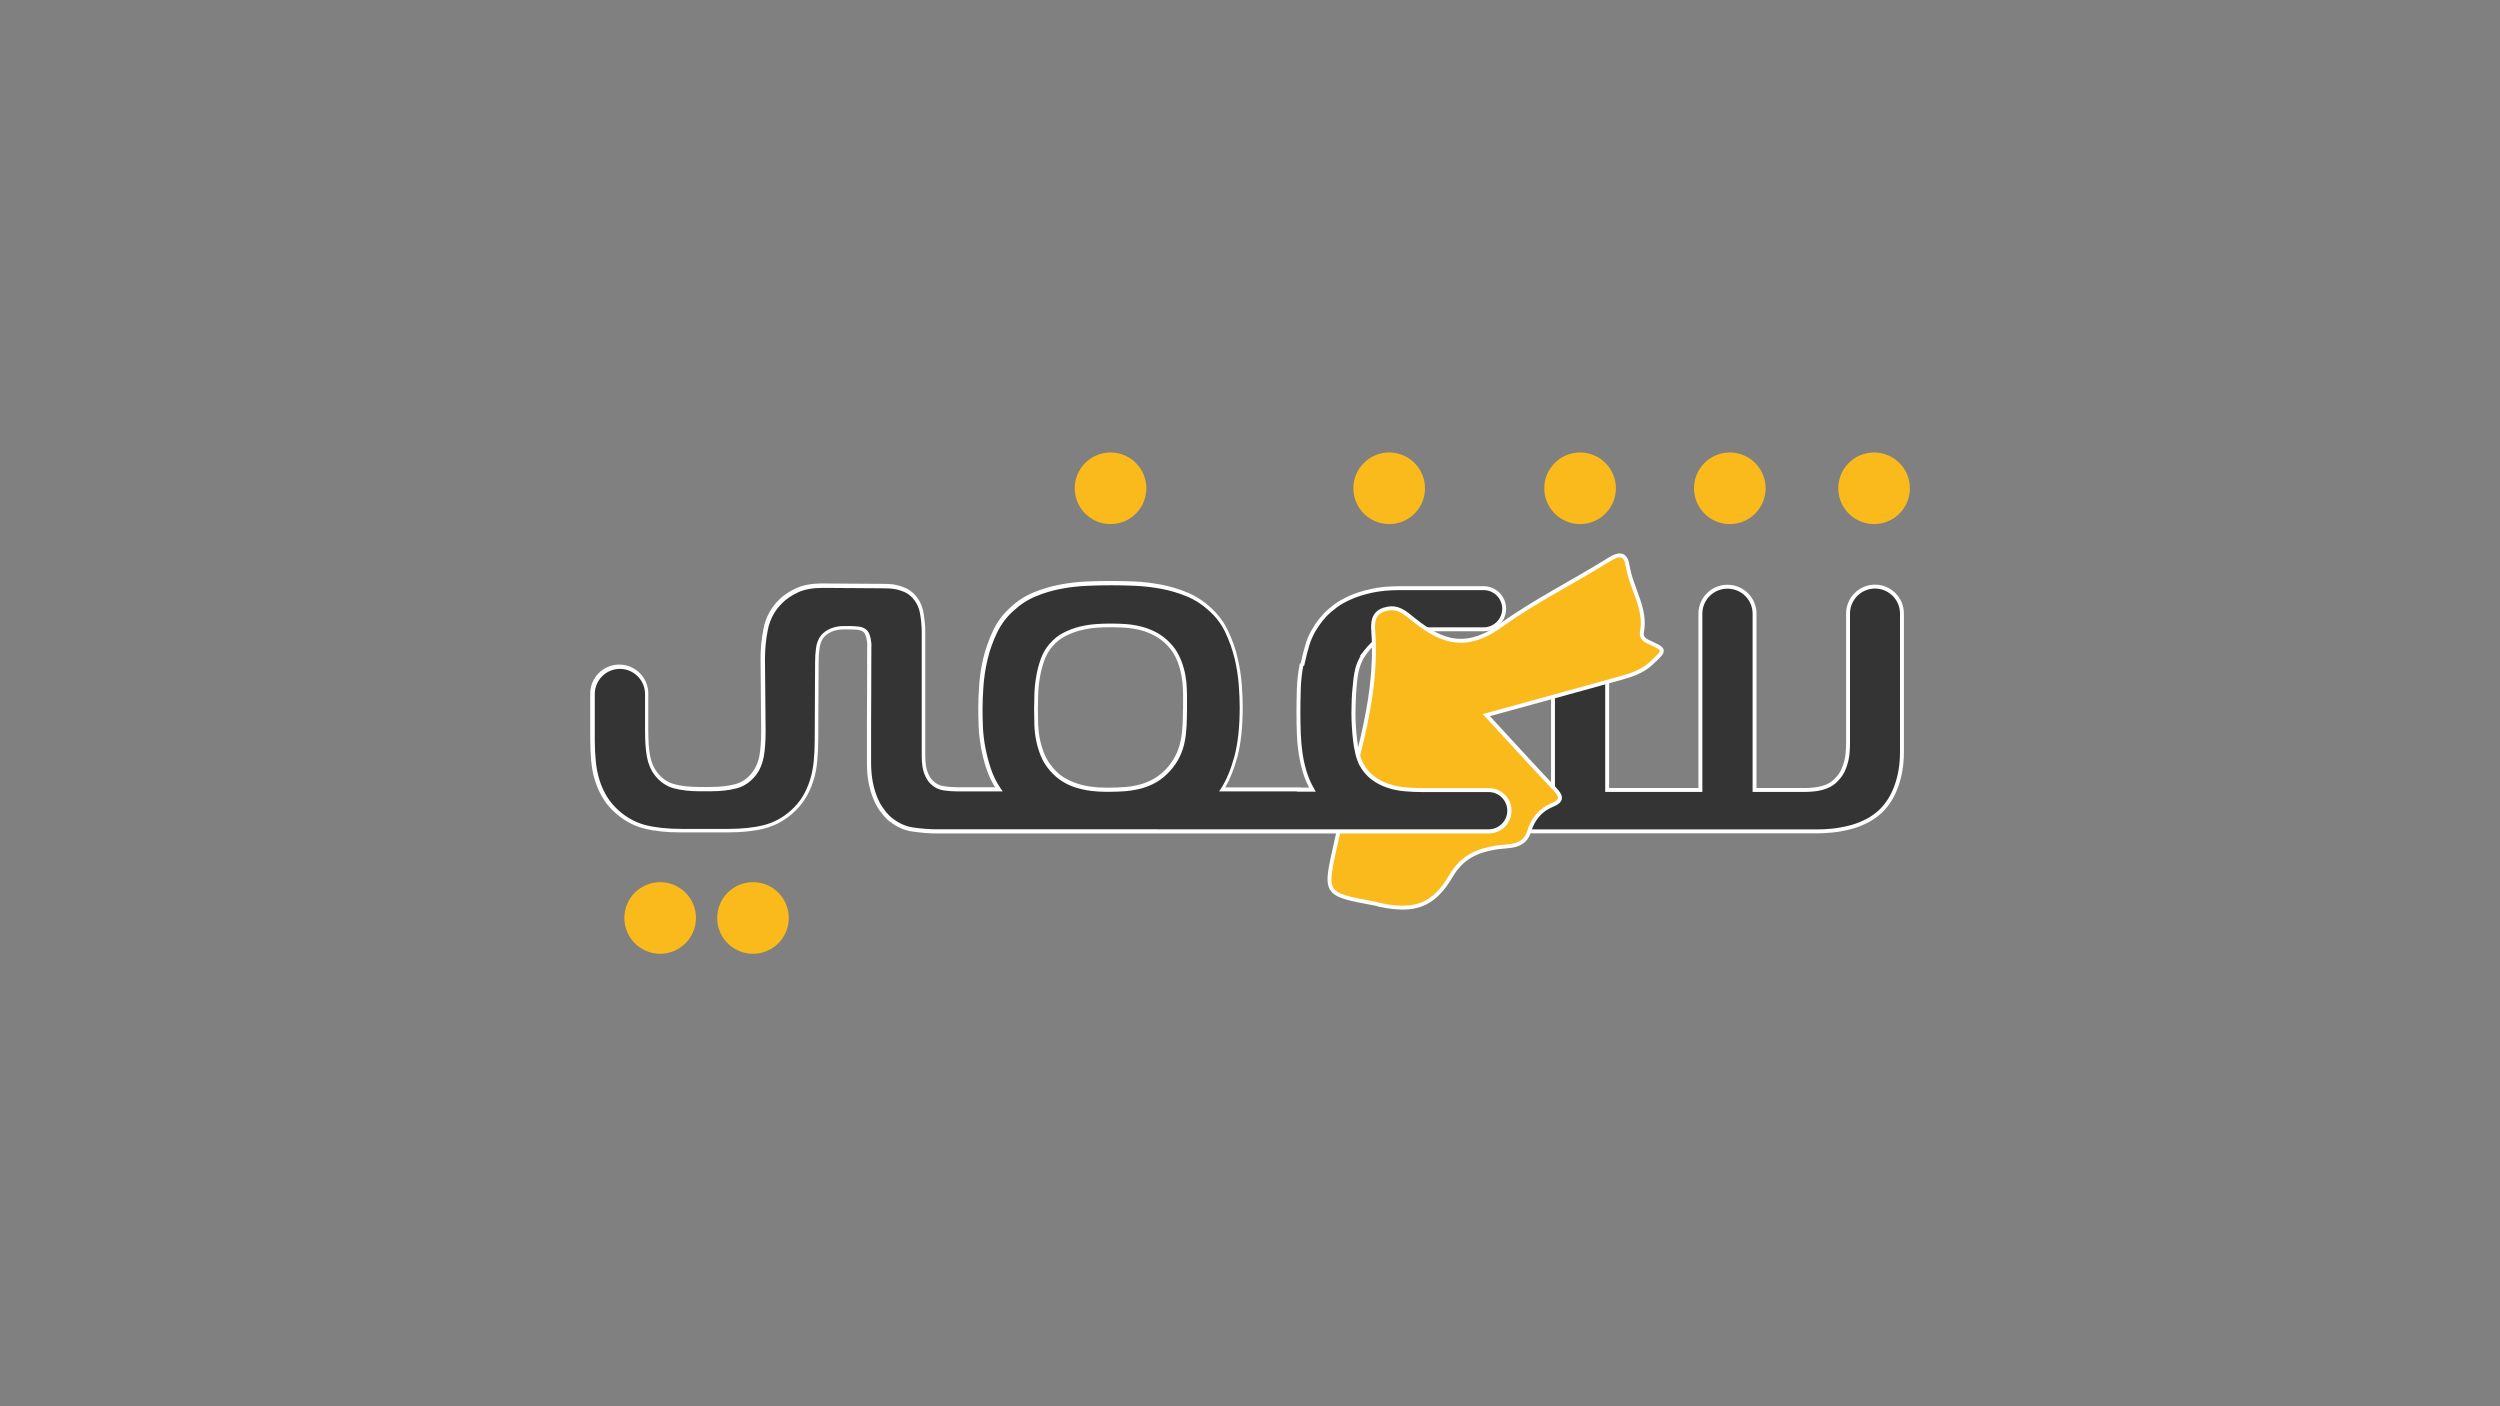 <?xml version="1.0" encoding="utf-8"?>
<!-- Generator: Adobe Illustrator 24.0.2, SVG Export Plug-In . SVG Version: 6.00 Build 0)  -->
<svg version="1.1" id="Layer_1" xmlns="http://www.w3.org/2000/svg" xmlns:xlink="http://www.w3.org/1999/xlink" x="0px" y="0px"
	 width="1920px" height="1080px" viewBox="0 0 1920 1080" style="enable-background:new 0 0 1920 1080;" xml:space="preserve">
<rect x="0" y="0" width="1920" height="1080" fill="#808080" stroke="none"/>
<style type="text/css">
	.st0{fill:#C6C6C6;}
	.st1{fill:#343434;stroke:#FFFFFF;stroke-width:3;stroke-miterlimit:10;}
	.st2{fill:#FBBA1C;}
	.st3{fill:#FBBA1C;stroke:#FFFFFF;stroke-width:3;stroke-miterlimit:10;}
	.st4{fill:#343434;}
	.st5{fill:#FFFFFF;}
	.st6{fill:#37312F;}
	.st7{fill:#3C3C3B;}
	.st8{fill:#FFFFFF;stroke:#FBBA1C;stroke-width:5;stroke-miterlimit:10;}
</style>
<g>
	<path class="st1" d="M999.6,513.7c1.4-6.7,3.7-17.7,6.6-24.2c2.9-6.5,6.9-12.4,12-17.8c1.8-1.8,4.3-3.9,7.3-6.2
		c3-2.3,6.9-4.5,11.4-6.5c4.6-2.1,10-3.8,16.3-5.2c6.3-1.4,13.6-2.1,22-2.1h64.2c8.7,0,15.8,7.1,15.8,15.8v0
		c0,8.7-7.1,15.8-15.8,15.8h-50.8c-7,0-13.1,0.8-18.3,2.4c-5.2,1.6-9.7,3.8-13.3,6.5c-3.7,2.7-8.1,7.9-10.5,11.5"/>
	<circle class="st2" cx="1213.5" cy="375" r="27.5"/>
	<circle class="st2" cx="1328.5" cy="375" r="27.5"/>
	<circle class="st2" cx="1439.3" cy="375" r="27.5"/>
	<path class="st1" d="M1234.3,606.7h71.6V471.3c0-11.4,9.3-20.7,20.7-20.7h0.2c11.4,0,20.7,9.3,20.7,20.7v135.4h38.6
		c1.8,0,3.9-0.1,6.1-0.3c2.2-0.2,4.4-0.5,6.7-1.1c2.3-0.6,4.4-1.4,6.6-2.6c2.1-1.2,4.1-2.8,5.8-4.9c1.7-1.8,3.1-3.9,4.2-6.2
		c1-2.3,1.8-4.6,2.4-6.9c0.6-2.4,1-4.7,1.1-7c0.2-2.3,0.3-4.5,0.3-6.6v-99.9c0-11.4,9.3-20.7,20.7-20.7l0,0
		c11.4,0,20.7,9.3,20.7,20.7v106.3c0,9.5-1.4,18.2-4.3,26.3c-2.9,8-7.1,14.6-12.7,19.8c-3.5,3.1-7.3,5.7-11.4,7.6
		c-4.2,2-8.3,3.5-12.6,4.5c-4.2,1-8.4,1.8-12.6,2.2c-4.2,0.4-8,0.6-11.4,0.6h-356.2v-31.9h153.2V471.3c0-11.4,9.3-20.7,20.7-20.7
		h0.2c11.4,0,20.7,9.3,20.7,20.7V606.7z"/>
	<circle class="st2" cx="852.9" cy="375" r="27.5"/>
	<circle class="st2" cx="1066.9" cy="375" r="27.5"/>
	<circle class="st2" cx="507" cy="705" r="27.5"/>
	<circle class="st2" cx="578.3" cy="705" r="27.5"/>
	<g>
		<path class="st3" d="M1265.6,492.8c-3.4-1.6-5.2-3.8-4.6-7.2c3.5-18.5-8.2-33.6-10.9-50.7c-1.4-9-5.4-10.6-13.9-5.4
			c-27.9,17.4-57.6,32.1-84.2,51.3c-29.4,21.1-49.1,9.2-69-7.1c-6.6-5.4-11.9-8.3-20.2-5.5c-9.1,3.1-8.5,11.4-8.1,17.3
			c3.9,55.7-16.7,107.1-28.3,160c-9.1,41.4-10.9,41,30.2,48.6c1.2,0.3,2.4,0.8,3.7,1c25.9,5.3,40.5,0.6,54-22.3
			c8.4-14.3,19.5-19.4,34.6-21.9c9.2-1.5,21.4,0.5,25.4-12.2c3-9.7,8.6-16.7,17.9-20.5c7.9-3.2,7.1-6.7,1.8-12.3
			c-17-17.9-33.6-36.2-52.5-56.7c35.2-9.7,69.1-18.9,103-28.4c8.5-2.4,16.7-5,23.5-11.3C1279.3,499,1279.6,499.2,1265.6,492.8z"/>
	</g>
	<g>
		<path class="st4" d="M1143.6,606.8h-51.1c-4.4,0-8.8-0.2-13.3-0.6c-4.5-0.4-8.8-1.3-13-2.7c-4.2-1.4-8.1-3.4-11.6-6
			c-3.6-2.6-6.5-6.1-8.9-10.5c-1.3-2.4-2.3-5.3-3.1-8.6c-0.8-3.3-1.4-6.8-1.8-10.3c-0.4-3.6-0.7-7.1-0.9-10.5
			c-0.2-3.4-0.3-6.5-0.3-9.3c0-1.5,0-3.7,0.1-6.6c0.1-2.9,0.2-6.1,0.4-9.5c0.2-3.4,0.5-6.8,0.9-10.2c0.4-3.4,0.9-6.4,1.6-8.9
			c1.1-3.9,1.2-5.9,3.5-9.5l-46.5,8c-1.4,6.7-2.2,11.2-2.4,17.8c-0.2,6.6-0.3,12.7-0.3,18.3c0,5.7,0.1,11.2,0.3,16.5
			c0.2,5.3,0.7,10.4,1.5,15.3c0.7,4.9,1.8,9.7,3.3,14.3c1.4,4.6,3.4,8.9,5.8,13.1h-10.4v-0.2h-59.2c4.3-6.7,7.8-15.1,10.5-25.2
			c2.7-10.1,4.1-22.7,4.1-37.7c0-4.9-0.2-10.6-0.7-17.2c-0.5-6.6-1.5-13.4-3.1-20.4c-1.6-7-4-13.8-7.2-20.5
			c-3.2-6.7-7.5-12.5-13.1-17.5c-5.2-4.9-11-8.6-17.5-11.3c-6.5-2.7-13.1-4.6-19.8-5.9c-6.8-1.3-13.5-2-20.1-2.3
			c-6.6-0.3-12.8-0.4-18.5-0.4c-5.7,0-11.8,0.1-18.5,0.4c-6.7,0.3-13.4,1.1-20.2,2.3c-6.8,1.3-13.3,3.2-19.8,5.9
			c-6.4,2.7-12.2,6.4-17.4,11.3c-5.5,5-9.9,10.8-13.1,17.5c-3.2,6.7-5.6,13.6-7.3,20.6c-1.7,7-2.7,14-3.2,20.8
			c-0.5,6.8-0.7,12.8-0.7,18c0,4,0.1,8.6,0.3,13.6c0.2,5,0.8,10.3,1.8,15.7c1,5.4,2.4,10.9,4.2,16.5c1.8,5.5,4.4,10.8,7.8,15.8H740
			h-3.5h-1.7c-3.5,0-6.9-0.3-10.4-0.8c-3.5-0.5-6.5-2-9-4.6c-1.7-1.6-3.2-4-4.5-7.2c-1.3-3.2-1.9-7.5-1.9-13.1v-96.2
			c0-1.5-0.1-3.3-0.3-5.5c-0.2-2.1-0.5-4.6-1-7.5c-0.9-6-3.5-10.9-7.6-14.7c-1.7-1.6-3.6-2.9-5.7-3.7c-2.1-0.9-4.2-1.5-6.2-2
			c-2.1-0.5-4.1-0.7-6.2-0.8c-2-0.1-3.8-0.1-5.3-0.1l-45.1-0.3c-8,0-14.5,1.2-19.7,3.6c-5.1,2.4-9.3,5.2-12.6,8.4
			c-6.1,6-10,13.2-11.6,21.5c-0.8,4-1.4,8-1.7,11.8c-0.3,3.8-0.5,7.4-0.5,10.7l0.5,55.3c0,8.3-0.5,15-1.5,20c-1,5-2.8,9.3-5.5,12.9
			c-3.8,5.1-8.5,8.4-14,9.9c-5.5,1.5-12.1,2.3-19.8,2.3h-8.3c-7.6,0-14.2-0.8-19.8-2.3c-5.5-1.5-10.2-4.8-14-9.9
			c-2.7-3.6-4.5-7.9-5.5-12.9c-1-5-1.5-11.7-1.5-20v-28.2c0-11.5-9.3-20.8-20.8-20.8h0c-11.5,0-20.8,9.3-20.8,20.8v35.7
			c0,5.8,0.3,11.3,0.8,16.5c0.5,5.2,1.5,10.1,2.9,14.6c1.4,4.6,3.4,8.9,5.9,12.9c2.5,4,5.7,7.8,9.6,11.3c6.4,5.5,13.4,9.3,21.1,11.3
			c7.7,2,17,2.9,27.8,2.9h35.9c10.9,0,20.1-1,27.8-2.9c7.7-2,14.7-5.7,21.1-11.3c3.9-3.5,7.1-7.2,9.6-11.3c2.5-4,4.4-8.3,5.9-12.9
			c1.4-4.6,2.4-9.4,2.9-14.6c0.5-5.2,0.8-10.7,0.8-16.5l0.3-60.3c0-3.2,0.2-6.7,0.7-10.4c0.5-3.7,1.7-6.8,3.8-9.4
			c1.7-2,4-3.5,6.8-4.7c2.8-1.2,5.9-1.7,9.1-1.7h5c1.8,0,4,0.1,6.3,0.3c2.4,0.2,4.2,1,5.6,2.4c0.6,0.6,1.1,1.4,1.5,2.4
			c0.4,1,0.7,2.1,1,3.3c0.2,1.2,0.4,2.3,0.5,3.4c0.1,1.1,0.1,2,0,2.7c0,14.1,0,26-0.1,35.8c-0.1,9.8-0.1,17.9-0.1,24.3
			c0,6.5,0,11.6,0,15.3c0,3.7,0,6.5,0,8.5c0,1.8,0,3.1,0,3.8c0,0.6,0,1,0,1.4c0,5.5,0.4,10.5,1.3,14.9c0.9,4.4,2,8.3,3.4,11.7
			c1.4,3.4,2.9,6.3,4.7,8.8c1.7,2.4,3.5,4.5,5.2,6.2c5.8,5.2,11.9,8.3,18.4,9.4c6.7,1,13.1,1.6,19.2,1.6h17h3.5h234.3h23.2h146.2
			c8.7,0,15.8-7.1,15.8-15.8v0C1159.5,613.9,1152.4,606.8,1143.6,606.8z M910,544.7c0,4.2-0.1,8.3-0.3,12.3c-0.2,4-0.6,8-1.4,11.9
			c-0.8,3.9-2,7.7-3.7,11.4c-1.7,3.7-4.2,7.3-7.3,10.7c-3.1,3.5-6.5,6.2-10.1,8.3c-3.6,2.1-7.3,3.6-11.1,4.7
			c-3.8,1-7.7,1.7-11.7,2.1c-4,0.3-7.9,0.5-11.9,0.5h-3.5c-3.6,0-7.3-0.2-11-0.7c-3.8-0.5-7.4-1.2-11-2.3c-3.6-1.1-7-2.7-10.4-4.7
			c-3.4-2-6.4-4.6-9.2-7.9c-3-3.5-5.3-7.1-6.8-10.9c-1.6-3.8-2.7-7.7-3.6-11.6c-0.8-3.9-1.3-7.9-1.4-11.9c-0.1-4-0.2-7.9-0.2-11.9
			c0-3,0.1-6.6,0.2-10.9c0.1-4.3,0.5-8.7,1.3-13.3c0.8-4.6,1.9-9.2,3.5-13.6c1.6-4.4,3.8-8.3,6.8-11.7c2.9-3.4,6.2-6,10.1-8
			c3.8-2,7.8-3.5,11.9-4.5c4.1-1,8.2-1.7,12.3-2c4.1-0.3,7.8-0.4,11.2-0.4c3.8,0,7.7,0.1,11.7,0.4c4,0.3,7.9,1,11.9,2
			c3.9,1,7.7,2.5,11.4,4.5c3.6,2,7,4.6,10.1,8c2.4,2.5,4.4,5.4,6,8.5c1.6,3.1,2.8,6.4,3.7,9.8c0.9,3.4,1.6,6.8,1.9,10.2
			c0.3,3.4,0.5,6.7,0.5,9.8V544.7z"/>
		<path class="st5" d="M1143.6,605.3h-51.1c-4.3,0-8.7-0.2-13.1-0.6c-4.3-0.4-8.6-1.3-12.7-2.6c-4-1.3-7.8-3.3-11.2-5.8
			c-3.4-2.5-6.2-5.9-8.5-10c-1.2-2.3-2.2-5.1-3-8.3c-0.8-3.3-1.4-6.7-1.8-10.1c-0.4-3.5-0.7-7-0.9-10.4c-0.2-3.4-0.3-6.5-0.3-9.2
			c0-1.5,0-3.7,0.1-6.6c0.1-2.9,0.2-6.1,0.4-9.4c0.2-3.4,0.5-6.8,0.9-10.2c0.4-3.3,0.9-6.3,1.6-8.7c1.1-3.7,2.8-7.4,5.1-10.9
			l1.8-2.8l-1.8,0.3c-1.1,0.8-2.3,1.6-3.5,2.3c-0.4,0.5-0.8,1-1.2,1.5l0.5-0.1c-1.6,2.9-2.9,5.8-3.8,8.9c-0.7,2.6-1.3,5.7-1.7,9.2
			c-0.4,3.4-0.7,6.9-1,10.3c-0.2,3.4-0.4,6.6-0.4,9.5c-0.1,2.9-0.1,5.2-0.1,6.7c0,2.8,0.1,5.9,0.3,9.4c0.2,3.5,0.5,7.1,0.9,10.6
			c0.4,3.6,1,7.1,1.8,10.5c0.8,3.4,1.9,6.4,3.2,9c2.5,4.5,5.7,8.2,9.4,11c3.7,2.7,7.7,4.8,12,6.2c4.3,1.4,8.8,2.3,13.3,2.7
			c4.5,0.4,9,0.6,13.4,0.6h51.1c7.9,0,14.3,6.4,14.3,14.3c0,7.9-6.4,14.3-14.3,14.3H719.6c-6,0-12.4-0.5-19-1.5
			c-6.1-1-12.1-4-17.5-8.9c-1.7-1.7-3.4-3.7-5-6.1c-1.7-2.3-3.2-5.2-4.5-8.4c-1.3-3.3-2.5-7.1-3.3-11.4c-0.8-4.3-1.3-9.2-1.3-14.6
			V557c0-6.7,0-14.9,0.1-24.3c0.1-9.8,0.1-21.8,0.1-35.7c0.1-0.8,0.1-1.8,0-3c-0.1-1.1-0.3-2.3-0.5-3.5c-0.3-1.2-0.6-2.4-1-3.5
			c-0.5-1.2-1.1-2.2-1.8-2.9c-1.6-1.6-3.8-2.6-6.5-2.9c-2.4-0.2-4.6-0.4-6.5-0.4h-5c-3.4,0-6.7,0.6-9.7,1.8c-3,1.2-5.5,2.9-7.4,5.1
			c-2.3,2.8-3.6,6.2-4.1,10.1c-0.5,3.7-0.7,7.3-0.7,10.6l-0.3,60.3c0,5.7-0.3,11.2-0.8,16.3c-0.5,5.1-1.5,9.9-2.9,14.3
			c-1.4,4.4-3.3,8.7-5.7,12.6c-2.4,3.9-5.5,7.6-9.3,10.9c-6.1,5.4-13,9-20.4,10.9c-7.5,1.9-16.8,2.9-27.4,2.9h-35.9
			c-10.7,0-19.9-1-27.4-2.9c-7.4-1.9-14.3-5.6-20.4-10.9c-3.8-3.4-6.9-7-9.3-10.9c-2.4-3.9-4.3-8.1-5.7-12.6
			c-1.4-4.4-2.4-9.3-2.9-14.3c-0.5-5.1-0.8-10.6-0.8-16.3v-35.7c0-10.6,8.7-19.3,19.3-19.3s19.3,8.7,19.3,19.3v28.2
			c0,8.4,0.5,15.2,1.5,20.3c1,5.2,2.9,9.8,5.7,13.5c4,5.3,9,8.8,14.8,10.4c5.6,1.5,12.4,2.3,20.1,2.3h8.3c7.7,0,14.5-0.8,20.1-2.3
			c5.9-1.6,10.8-5.1,14.9-10.4c2.8-3.7,4.7-8.3,5.7-13.5c1-5.1,1.5-11.9,1.5-20.3l-0.5-55.3c0-3.3,0.2-6.9,0.5-10.6
			c0.3-3.7,0.9-7.7,1.7-11.6c1.6-8,5.3-14.9,11.2-20.7c3.1-3.1,7.2-5.8,12.1-8.1c4.9-2.3,11.3-3.4,19-3.4l45.1,0.3
			c1.5,0,3.2,0,5.2,0.1c1.9,0.1,3.9,0.3,5.9,0.7c2,0.4,4,1.1,6,1.9c1.9,0.8,3.7,1.9,5.3,3.4c3.9,3.6,6.3,8.2,7.2,13.9
			c0.5,2.9,0.8,5.4,0.9,7.4c0.2,2.1,0.3,3.9,0.3,5.3v96.2c0,5.7,0.7,10.3,2,13.6c1.3,3.4,3,6,4.8,7.7c2.8,2.8,6.1,4.4,9.9,5
			c3.5,0.5,7.1,0.8,10.6,0.8h34.9l-1.6-2.3c-3.3-4.8-5.8-10-7.6-15.4c-1.8-5.5-3.2-10.9-4.2-16.3c-1-5.3-1.6-10.5-1.8-15.5
			c-0.2-4.9-0.3-9.5-0.3-13.5c0-5.2,0.2-11.2,0.7-17.9c0.5-6.7,1.5-13.6,3.2-20.6c1.6-6.9,4.1-13.8,7.2-20.3
			c3.1-6.5,7.4-12.2,12.8-17c5-4.7,10.7-8.4,17-11c6.3-2.6,12.8-4.6,19.5-5.8c6.7-1.3,13.4-2,20-2.3c6.7-0.3,12.9-0.4,18.5-0.4
			c5.6,0,11.8,0.1,18.4,0.4c6.5,0.3,13.2,1.1,19.9,2.3c6.6,1.2,13.2,3.2,19.6,5.8c6.3,2.6,12,6.3,17.1,11c5.4,4.8,9.7,10.5,12.7,17
			c3.1,6.6,5.5,13.4,7.1,20.2c1.6,6.9,2.6,13.7,3.1,20.1c0.5,6.6,0.7,12.3,0.7,17.1c0,14.8-1.4,27.4-4,37.3
			c-2.7,9.9-6.1,18.3-10.3,24.8l-1.5,2.3H996v0.2h14.5l-1.3-2.3c-2.3-4-4.2-8.3-5.6-12.8c-1.4-4.5-2.5-9.2-3.2-14.1
			c-0.7-4.9-1.2-9.9-1.4-15.2c-0.2-5.2-0.3-10.7-0.3-16.5c0-5.6,0.1-11.8,0.3-18.3c0.2-6.1,0.9-12.2,2.1-18.4c-1-0.3-1.9-0.7-2.8-1
			c-1.3,6.5-2.1,13-2.3,19.4c-0.2,6.5-0.3,12.7-0.3,18.4c0,5.8,0.1,11.3,0.3,16.6c0.2,5.3,0.7,10.5,1.5,15.5c0.8,5,1.9,9.9,3.3,14.5
			c1.2,3.8,2.8,7.6,4.6,11.1H999v-0.2h-58c3.7-6.4,6.8-14.2,9.3-23.3c2.7-10.2,4.1-23,4.1-38.1c0-4.8-0.2-10.6-0.7-17.3
			c-0.5-6.6-1.5-13.5-3.2-20.6c-1.6-7.1-4.1-14.1-7.3-20.8c-3.2-6.9-7.8-12.9-13.4-18c-5.3-4.9-11.3-8.8-18-11.6
			c-6.5-2.7-13.3-4.7-20.1-6c-6.8-1.3-13.6-2.1-20.3-2.4c-6.7-0.3-12.9-0.4-18.5-0.4c-5.6,0-11.9,0.1-18.6,0.4
			c-6.7,0.3-13.6,1.1-20.4,2.4c-6.8,1.3-13.6,3.3-20.1,6c-6.6,2.7-12.6,6.6-17.8,11.5c-5.7,5.1-10.2,11.1-13.4,18
			c-3.2,6.8-5.7,13.8-7.4,20.9c-1.7,7.1-2.8,14.2-3.2,21c-0.5,6.8-0.7,12.9-0.7,18.1c0,4.1,0.1,8.7,0.3,13.7
			c0.2,5.1,0.9,10.4,1.8,15.9c1,5.5,2.4,11.1,4.3,16.7c1.6,4.8,3.8,9.4,6.5,13.8h-29.3c-3.4,0-6.8-0.3-10.2-0.8
			c-3.2-0.5-5.8-1.8-8.2-4.2c-1.6-1.5-3-3.7-4.1-6.7c-1.2-3-1.8-7.2-1.8-12.5v-96.2c0-1.5-0.1-3.4-0.3-5.6c-0.2-2.1-0.5-4.7-1-7.6
			c-1-6.3-3.7-11.6-8.1-15.6c-1.9-1.7-3.9-3.1-6.2-4c-2.1-0.9-4.3-1.6-6.5-2.1c-2.2-0.5-4.3-0.8-6.4-0.8c-2.1-0.1-3.8-0.1-5.3-0.1
			l-45.1-0.3c-8.2,0-15,1.2-20.3,3.7c-5.3,2.4-9.7,5.4-13,8.7c-6.3,6.2-10.4,13.7-12,22.3c-0.8,4.1-1.4,8.1-1.8,11.9
			c-0.3,3.8-0.5,7.5-0.5,10.9l0.5,55.3c0,8.2-0.5,14.8-1.4,19.7c-0.9,4.8-2.7,8.9-5.2,12.3c-3.6,4.8-8,7.9-13.2,9.3
			c-5.4,1.5-11.9,2.2-19.4,2.2h-8.3c-7.5,0-14-0.7-19.4-2.2c-5.2-1.4-9.6-4.5-13.2-9.3c-2.5-3.4-4.3-7.5-5.2-12.3
			c-1-4.9-1.4-11.5-1.4-19.7v-28.2c0-12.3-10-22.3-22.3-22.3s-22.3,10-22.3,22.3v35.7c0,5.8,0.3,11.4,0.8,16.6
			c0.5,5.3,1.5,10.3,3,14.9c1.5,4.7,3.5,9.1,6,13.2c2.5,4.2,5.9,8.1,9.9,11.6c6.5,5.7,13.8,9.6,21.7,11.6c7.8,2,17.2,3,28.2,3h35.9
			c10.9,0,20.4-1,28.2-3c7.9-2,15.2-5.9,21.7-11.6c4-3.5,7.4-7.5,9.9-11.6c2.5-4.1,4.6-8.6,6-13.2c1.5-4.6,2.5-9.7,3-14.9
			c0.5-5.2,0.8-10.8,0.8-16.6l0.3-60.3c0-3.2,0.2-6.6,0.7-10.2c0.4-3.4,1.6-6.3,3.4-8.6c1.6-1.8,3.7-3.2,6.3-4.3
			c2.6-1.1,5.5-1.6,8.5-1.6h5c1.8,0,3.9,0.1,6.2,0.3c2,0.2,3.6,0.9,4.7,2c0.4,0.4,0.8,1.1,1.1,1.9c0.4,0.9,0.7,2,0.9,3
			c0.2,1.1,0.4,2.2,0.5,3.2c0.1,1,0.1,1.7,0,2.3l0,0.2c0,13.9,0,26-0.1,35.8c-0.1,9.5-0.1,17.7-0.1,24.4V586
			c0,5.6,0.4,10.7,1.3,15.2c0.9,4.5,2,8.5,3.5,12c1.4,3.5,3.1,6.5,4.8,9.1c1.8,2.5,3.6,4.6,5.4,6.5c6,5.4,12.4,8.6,19.1,9.7
			c6.7,1,13.3,1.6,19.5,1.6h424.1c9.6,0,17.3-7.8,17.3-17.3C1161,613.1,1153.2,605.3,1143.6,605.3z"/>
		<path class="st5" d="M905.2,503c-1.6-3.2-3.7-6.2-6.2-8.8c-3.2-3.5-6.8-6.2-10.5-8.3c-3.7-2-7.7-3.6-11.7-4.6
			c-4-1.1-8.1-1.7-12.1-2c-4-0.3-8-0.4-11.8-0.4c-3.3,0-7.1,0.1-11.3,0.4c-4.2,0.3-8.4,1-12.6,2c-4.2,1.1-8.3,2.6-12.2,4.6
			c-4,2-7.5,4.9-10.5,8.3c-3.1,3.5-5.5,7.6-7.1,12.2c-1.6,4.5-2.8,9.2-3.5,13.9c-0.8,4.7-1.2,9.2-1.3,13.5c-0.1,4.2-0.2,7.9-0.2,11
			c0,4,0.1,8,0.2,11.9c0.1,4,0.6,8.1,1.4,12.1c0.8,4,2,8,3.6,11.9c1.6,3.9,4,7.8,7.1,11.3c2.9,3.3,6.1,6.1,9.5,8.2
			c3.4,2.1,7,3.7,10.7,4.8c3.6,1.1,7.4,1.9,11.3,2.4c3.8,0.5,7.5,0.7,11.2,0.7h3.5c4,0,8-0.2,12-0.5c4.1-0.4,8.1-1.1,12-2.1
			c3.9-1.1,7.8-2.7,11.5-4.8c3.7-2.2,7.2-5.1,10.4-8.6c3.2-3.6,5.7-7.3,7.5-11.1c1.8-3.8,3.1-7.7,3.8-11.7c0.8-3.9,1.2-8,1.4-12.1
			c0.2-4,0.3-8.2,0.3-12.4v-11.3c0-3.2-0.2-6.5-0.5-9.9c-0.4-3.5-1-7-2-10.5C908.1,509.5,906.8,506.1,905.2,503z M908.5,544.7
			c0,4.1-0.1,8.2-0.3,12.2c-0.2,3.9-0.6,7.9-1.4,11.6c-0.7,3.7-1.9,7.4-3.6,11c-1.7,3.5-4,7-7,10.4c-3,3.3-6.3,6-9.7,8
			c-3.5,2-7.1,3.5-10.7,4.5c-3.7,1-7.6,1.7-11.4,2c-3.9,0.3-7.9,0.5-11.7,0.5h-3.5c-3.5,0-7.2-0.2-10.8-0.7
			c-3.6-0.4-7.3-1.2-10.7-2.3c-3.4-1.1-6.8-2.6-10.1-4.5c-3.2-1.9-6.2-4.5-8.8-7.6c-2.9-3.3-5.1-6.9-6.6-10.5
			c-1.5-3.7-2.7-7.5-3.5-11.3c-0.8-3.8-1.2-7.7-1.4-11.6c-0.1-3.9-0.2-7.9-0.2-11.8c0-3,0.1-6.7,0.2-10.9c0.1-4.2,0.5-8.6,1.3-13.1
			c0.7-4.5,1.9-9,3.4-13.3c1.5-4.2,3.7-8,6.6-11.2c2.7-3.2,6-5.7,9.6-7.6c3.7-1.9,7.6-3.4,11.6-4.4c4-1,8-1.7,12-2
			c4.1-0.3,7.8-0.4,11.1-0.4c3.7,0,7.6,0.1,11.6,0.4c3.9,0.3,7.8,0.9,11.6,1.9c3.8,1,7.5,2.5,11,4.4c3.5,1.9,6.8,4.5,9.8,7.7
			c2.3,2.4,4.2,5.2,5.7,8.1c1.5,3,2.7,6.2,3.6,9.5c0.9,3.3,1.5,6.7,1.9,10c0.3,3.3,0.5,6.6,0.5,9.6V544.7z"/>
	</g>
</g>
</svg>

